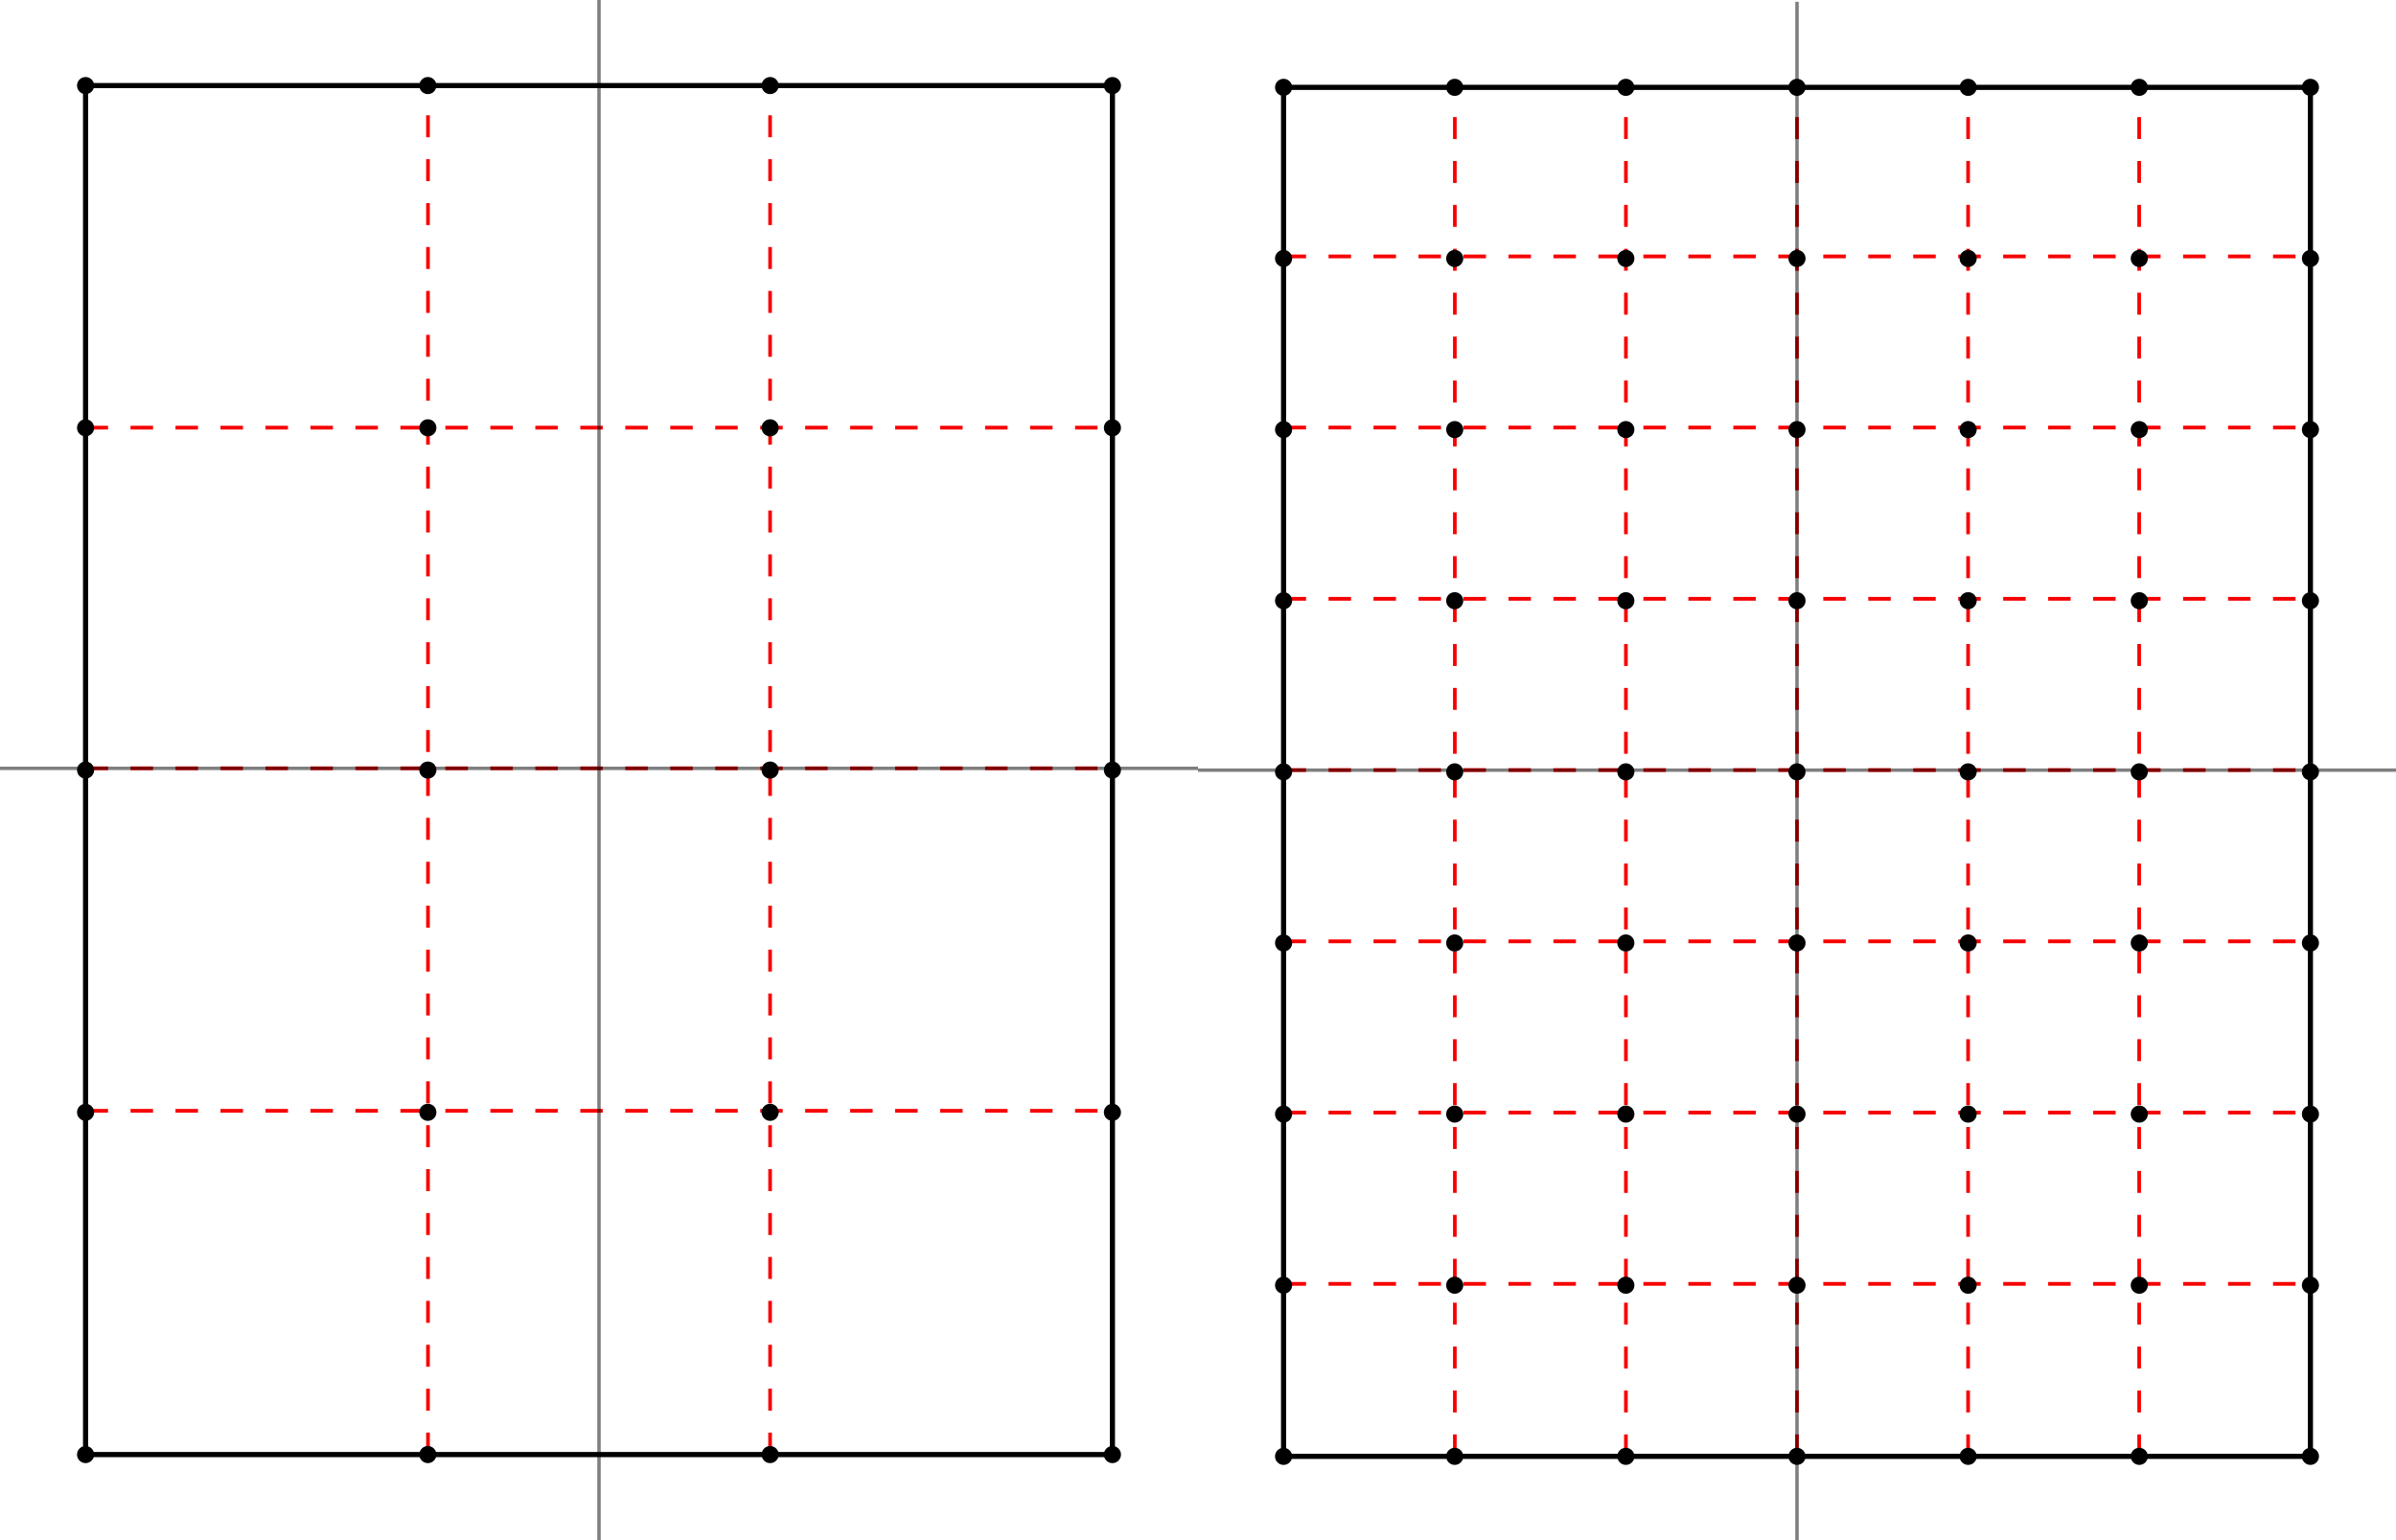 <?xml version="1.0" encoding="UTF-8" standalone="no"?>
<!-- Created with Inkscape (http://www.inkscape.org/) -->

<svg
   xmlns:dc="http://purl.org/dc/elements/1.1/"
   xmlns:cc="http://creativecommons.org/ns#"
   xmlns:rdf="http://www.w3.org/1999/02/22-rdf-syntax-ns#"
   xmlns:svg="http://www.w3.org/2000/svg"
   xmlns="http://www.w3.org/2000/svg"
   xmlns:xlink="http://www.w3.org/1999/xlink"
   xmlns:sodipodi="http://sodipodi.sourceforge.net/DTD/sodipodi-0.dtd"
   xmlns:inkscape="http://www.inkscape.org/namespaces/inkscape"
   width="140mm"
   height="90mm"
   viewBox="0 0 140 90"
   version="1.1"
   id="svg8"
   inkscape:version="0.92.2 5c3e80d, 2017-08-06"
   sodipodi:docname="grid-corner-both.svg"
   inkscape:export-filename="/Users/constantine/github/pism/pism/doc/sphinx/manual/modeling-choices/computational/figures/grid-corner-both.png"
   inkscape:export-xdpi="225.77779"
   inkscape:export-ydpi="225.77779">
  <defs
     id="defs2" />
  <sodipodi:namedview
     id="base"
     pagecolor="#ffffff"
     bordercolor="#666666"
     borderopacity="1.0"
     inkscape:pageopacity="0.0"
     inkscape:pageshadow="2"
     inkscape:zoom="1.9174846"
     inkscape:cx="264.56693"
     inkscape:cy="169.88232"
     inkscape:document-units="mm"
     inkscape:current-layer="layer1"
     showgrid="false"
     showguides="false"
     inkscape:guide-bbox="true"
     units="mm"
     inkscape:window-width="1436"
     inkscape:window-height="855"
     inkscape:window-x="4"
     inkscape:window-y="23"
     inkscape:window-maximized="0"
     fit-margin-top="0"
     fit-margin-left="0"
     fit-margin-right="0"
     fit-margin-bottom="0">
    <inkscape:grid
       type="xygrid"
       id="grid3699"
       units="mm"
       spacingx="1"
       spacingy="1"
       originx="5"
       originy="5" />
    <sodipodi:guide
       position="60,155"
       orientation="0,1"
       id="guide4508"
       inkscape:locked="false" />
    <sodipodi:guide
       position="70,35"
       orientation="1,0"
       id="guide5884"
       inkscape:locked="false" />
  </sodipodi:namedview>
  <g
     inkscape:groupmode="layer"
     id="layer3"
     inkscape:label="cells"
     style="display:inline"
     transform="translate(5,-212)"
     sodipodi:insensitive="true">
    <path
       style="fill:none;stroke:#f60000;stroke-width:0.219;stroke-linecap:butt;stroke-linejoin:miter;stroke-miterlimit:4;stroke-dasharray:1.314, 1.314;stroke-dashoffset:0;stroke-opacity:1"
       d="M 0,236.99 H 60"
       id="path4757"
       inkscape:connector-curvature="0" />
    <path
       inkscape:connector-curvature="0"
       id="path4761"
       d="M 0,256.896 H 60"
       style="fill:none;stroke:#f60000;stroke-width:0.219;stroke-linecap:butt;stroke-linejoin:miter;stroke-miterlimit:4;stroke-dasharray:1.314, 1.314;stroke-dashoffset:0;stroke-opacity:1" />
    <path
       style="fill:none;stroke:#f60000;stroke-width:0.219;stroke-linecap:butt;stroke-linejoin:miter;stroke-miterlimit:4;stroke-dasharray:1.314, 1.314;stroke-dashoffset:0;stroke-opacity:1"
       d="M 0,276.912 H 60"
       id="path4765"
       inkscape:connector-curvature="0" />
    <path
       inkscape:connector-curvature="0"
       id="path5086"
       d="M 20.007,297 V 217"
       style="fill:none;stroke:#f60000;stroke-width:0.214;stroke-linecap:butt;stroke-linejoin:miter;stroke-miterlimit:4;stroke-dasharray:1.283, 1.283;stroke-dashoffset:0;stroke-opacity:1" />
    <path
       style="fill:none;stroke:#f60000;stroke-width:0.214;stroke-linecap:butt;stroke-linejoin:miter;stroke-miterlimit:4;stroke-dasharray:1.283, 1.283;stroke-dashoffset:0;stroke-opacity:1"
       d="M 39.997,297 V 217"
       id="path5090"
       inkscape:connector-curvature="0" />
  </g>
  <g
     inkscape:groupmode="layer"
     id="layer5"
     inkscape:label="grid"
     style="display:inline"
     transform="translate(5,-212)"
     sodipodi:insensitive="true">
    <circle
       cy="297"
       cx="0"
       id="circle4913"
       style="display:inline;opacity:1;fill:#000000;fill-opacity:1;stroke:none;stroke-width:0.05;stroke-miterlimit:4;stroke-dasharray:none;stroke-dashoffset:0;stroke-opacity:1"
       r="0.5" />
    <circle
       r="0.5"
       style="display:inline;opacity:1;fill:#000000;fill-opacity:1;stroke:none;stroke-width:0.05;stroke-miterlimit:4;stroke-dasharray:none;stroke-dashoffset:0;stroke-opacity:1"
       id="use4846"
       cx="20"
       cy="297" />
    <circle
       cy="297"
       cx="40"
       id="use4850"
       style="display:inline;opacity:1;fill:#000000;fill-opacity:1;stroke:none;stroke-width:0.05;stroke-miterlimit:4;stroke-dasharray:none;stroke-dashoffset:0;stroke-opacity:1"
       r="0.5" />
    <circle
       r="0.5"
       style="display:inline;opacity:1;fill:#000000;fill-opacity:1;stroke:none;stroke-width:0.05;stroke-miterlimit:4;stroke-dasharray:none;stroke-dashoffset:0;stroke-opacity:1"
       id="use4854"
       cx="60"
       cy="297" />
    <circle
       r="0.5"
       style="display:inline;opacity:1;fill:#000000;fill-opacity:1;stroke:none;stroke-width:0.05;stroke-miterlimit:4;stroke-dasharray:none;stroke-dashoffset:0;stroke-opacity:1"
       id="circle5613"
       cx="0"
       cy="277" />
    <circle
       r="0.5"
       style="display:inline;opacity:1;fill:#000000;fill-opacity:1;stroke:none;stroke-width:0.05;stroke-miterlimit:4;stroke-dasharray:none;stroke-dashoffset:0;stroke-opacity:1"
       id="use5617"
       cx="20"
       cy="277" />
    <circle
       cy="277"
       cx="40"
       id="use5621"
       style="display:inline;opacity:1;fill:#000000;fill-opacity:1;stroke:none;stroke-width:0.05;stroke-miterlimit:4;stroke-dasharray:none;stroke-dashoffset:0;stroke-opacity:1"
       r="0.5" />
    <circle
       r="0.5"
       style="display:inline;opacity:1;fill:#000000;fill-opacity:1;stroke:none;stroke-width:0.05;stroke-miterlimit:4;stroke-dasharray:none;stroke-dashoffset:0;stroke-opacity:1"
       id="use5625"
       cx="60"
       cy="277" />
    <circle
       r="0.5"
       style="display:inline;opacity:1;fill:#000000;fill-opacity:1;stroke:none;stroke-width:0.05;stroke-miterlimit:4;stroke-dasharray:none;stroke-dashoffset:0;stroke-opacity:1"
       id="circle5581"
       cx="0"
       cy="257" />
    <circle
       r="0.5"
       style="display:inline;opacity:1;fill:#000000;fill-opacity:1;stroke:none;stroke-width:0.05;stroke-miterlimit:4;stroke-dasharray:none;stroke-dashoffset:0;stroke-opacity:1"
       id="use5585"
       cx="20"
       cy="257" />
    <circle
       cy="257"
       cx="40"
       id="use5589"
       style="display:inline;opacity:1;fill:#000000;fill-opacity:1;stroke:none;stroke-width:0.05;stroke-miterlimit:4;stroke-dasharray:none;stroke-dashoffset:0;stroke-opacity:1"
       r="0.5" />
    <circle
       r="0.5"
       style="display:inline;opacity:1;fill:#000000;fill-opacity:1;stroke:none;stroke-width:0.05;stroke-miterlimit:4;stroke-dasharray:none;stroke-dashoffset:0;stroke-opacity:1"
       id="use5593"
       cx="60"
       cy="257" />
    <circle
       r="0.5"
       style="display:inline;opacity:1;fill:#000000;fill-opacity:1;stroke:none;stroke-width:0.05;stroke-miterlimit:4;stroke-dasharray:none;stroke-dashoffset:0;stroke-opacity:1"
       id="circle5549"
       cx="0"
       cy="237" />
    <circle
       r="0.5"
       style="display:inline;opacity:1;fill:#000000;fill-opacity:1;stroke:none;stroke-width:0.05;stroke-miterlimit:4;stroke-dasharray:none;stroke-dashoffset:0;stroke-opacity:1"
       id="use5553"
       cx="20"
       cy="237" />
    <circle
       cy="237"
       cx="40"
       id="use5557"
       style="display:inline;opacity:1;fill:#000000;fill-opacity:1;stroke:none;stroke-width:0.05;stroke-miterlimit:4;stroke-dasharray:none;stroke-dashoffset:0;stroke-opacity:1"
       r="0.5" />
    <circle
       r="0.5"
       style="display:inline;opacity:1;fill:#000000;fill-opacity:1;stroke:none;stroke-width:0.05;stroke-miterlimit:4;stroke-dasharray:none;stroke-dashoffset:0;stroke-opacity:1"
       id="use5561"
       cx="60"
       cy="237" />
    <circle
       r="0.5"
       style="display:inline;opacity:1;fill:#000000;fill-opacity:1;stroke:none;stroke-width:0.05;stroke-miterlimit:4;stroke-dasharray:none;stroke-dashoffset:0;stroke-opacity:1"
       id="circle5517"
       cx="0"
       cy="217" />
    <circle
       r="0.5"
       style="display:inline;opacity:1;fill:#000000;fill-opacity:1;stroke:none;stroke-width:0.05;stroke-miterlimit:4;stroke-dasharray:none;stroke-dashoffset:0;stroke-opacity:1"
       id="use5521"
       cx="20"
       cy="217" />
    <circle
       cy="217"
       cx="40"
       id="use5525"
       style="display:inline;opacity:1;fill:#000000;fill-opacity:1;stroke:none;stroke-width:0.05;stroke-miterlimit:4;stroke-dasharray:none;stroke-dashoffset:0;stroke-opacity:1"
       r="0.5" />
    <circle
       r="0.5"
       style="display:inline;opacity:1;fill:#000000;fill-opacity:1;stroke:none;stroke-width:0.05;stroke-miterlimit:4;stroke-dasharray:none;stroke-dashoffset:0;stroke-opacity:1"
       id="use5529"
       cx="60"
       cy="217" />
  </g>
  <g
     inkscape:groupmode="layer"
     id="layer2"
     inkscape:label="center"
     style="display:inline"
     transform="translate(5,-212)"
     sodipodi:insensitive="true">
    <path
       style="opacity:0.5;fill:none;stroke:#000000;stroke-width:0.2;stroke-linecap:butt;stroke-linejoin:miter;stroke-miterlimit:4;stroke-dasharray:none;stroke-dashoffset:0;stroke-opacity:1"
       d="M -5,256.9 H 65"
       id="path4518"
       inkscape:connector-curvature="0" />
    <path
       inkscape:connector-curvature="0"
       id="path4520"
       d="M 30,212 30,302"
       style="opacity:0.5;fill:none;stroke:#000000;stroke-width:0.2;stroke-linecap:butt;stroke-linejoin:miter;stroke-miterlimit:4;stroke-dasharray:none;stroke-dashoffset:0;stroke-opacity:1"
       sodipodi:nodetypes="cc" />
  </g>
  <g
     inkscape:groupmode="layer"
     id="layer4"
     inkscape:label="domain"
     style="display:inline"
     transform="translate(5,-212)"
     sodipodi:insensitive="true">
    <rect
       style="fill:none;stroke:#000000;stroke-width:0.302;stroke-miterlimit:4;stroke-dasharray:none;stroke-opacity:1"
       id="rect4512"
       width="59.998"
       height="79.998"
       x="0.001"
       y="217.001" />
  </g>
  <g
     inkscape:groupmode="layer"
     id="layer1"
     inkscape:label="fine">
    <g
       id="layer3-2"
       inkscape:label="cells"
       style="display:inline"
       transform="translate(75,-211.896)">
      <path
         style="fill:none;stroke:#f60000;stroke-width:0.219;stroke-linecap:butt;stroke-linejoin:miter;stroke-miterlimit:4;stroke-dasharray:1.314, 1.314;stroke-dashoffset:0;stroke-opacity:1"
         d="M 0,236.88 H 60"
         id="path4757-6"
         inkscape:connector-curvature="0" />
      <path
         inkscape:connector-curvature="0"
         id="path4759"
         d="M 0,246.888 H 60"
         style="fill:none;stroke:#f60000;stroke-width:0.219;stroke-linecap:butt;stroke-linejoin:miter;stroke-miterlimit:4;stroke-dasharray:1.314, 1.314;stroke-dashoffset:0;stroke-opacity:1" />
      <path
         inkscape:connector-curvature="0"
         id="path4761-9"
         d="M 0,256.896 H 60"
         style="fill:none;stroke:#f60000;stroke-width:0.219;stroke-linecap:butt;stroke-linejoin:miter;stroke-miterlimit:4;stroke-dasharray:1.314, 1.314;stroke-dashoffset:0;stroke-opacity:1" />
      <path
         style="fill:none;stroke:#f60000;stroke-width:0.219;stroke-linecap:butt;stroke-linejoin:miter;stroke-miterlimit:4;stroke-dasharray:1.314, 1.314;stroke-dashoffset:0;stroke-opacity:1"
         d="M 0,266.904 H 60"
         id="path4763"
         inkscape:connector-curvature="0" />
      <path
         style="fill:none;stroke:#f60000;stroke-width:0.219;stroke-linecap:butt;stroke-linejoin:miter;stroke-miterlimit:4;stroke-dasharray:1.314, 1.314;stroke-dashoffset:0;stroke-opacity:1"
         d="M 0,276.912 H 60"
         id="path4765-1"
         inkscape:connector-curvature="0" />
      <path
         inkscape:connector-curvature="0"
         id="path4767"
         d="M 0,286.92 H 60"
         style="fill:none;stroke:#f60000;stroke-width:0.219;stroke-linecap:butt;stroke-linejoin:miter;stroke-miterlimit:4;stroke-dasharray:1.314, 1.314;stroke-dashoffset:0;stroke-opacity:1" />
      <path
         style="fill:none;stroke:#f60000;stroke-width:0.214;stroke-linecap:butt;stroke-linejoin:miter;stroke-miterlimit:4;stroke-dasharray:1.283, 1.283;stroke-dashoffset:0;stroke-opacity:1"
         d="M 10.007,297 V 217"
         id="path5084"
         inkscape:connector-curvature="0" />
      <path
         inkscape:connector-curvature="0"
         id="path5086-9"
         d="M 20.003,297 V 217"
         style="fill:none;stroke:#f60000;stroke-width:0.214;stroke-linecap:butt;stroke-linejoin:miter;stroke-miterlimit:4;stroke-dasharray:1.283, 1.283;stroke-dashoffset:0;stroke-opacity:1" />
      <path
         inkscape:connector-curvature="0"
         id="path5088"
         d="M 30,297 V 217"
         style="fill:none;stroke:#f60000;stroke-width:0.214;stroke-linecap:butt;stroke-linejoin:miter;stroke-miterlimit:4;stroke-dasharray:1.283, 1.283;stroke-dashoffset:0;stroke-opacity:1" />
      <path
         style="fill:none;stroke:#f60000;stroke-width:0.214;stroke-linecap:butt;stroke-linejoin:miter;stroke-miterlimit:4;stroke-dasharray:1.283, 1.283;stroke-dashoffset:0;stroke-opacity:1"
         d="M 39.997,297 V 217"
         id="path5090-0"
         inkscape:connector-curvature="0" />
      <path
         inkscape:connector-curvature="0"
         id="path5260"
         d="M 49.993,297 V 217"
         style="fill:none;stroke:#f60000;stroke-width:0.214;stroke-linecap:butt;stroke-linejoin:miter;stroke-miterlimit:4;stroke-dasharray:1.283, 1.283;stroke-dashoffset:0;stroke-opacity:1" />
      <path
         inkscape:connector-curvature="0"
         id="path5262"
         d="M 0,226.88 H 60"
         style="fill:none;stroke:#f60000;stroke-width:0.219;stroke-linecap:butt;stroke-linejoin:miter;stroke-miterlimit:4;stroke-dasharray:1.314, 1.314;stroke-dashoffset:0;stroke-opacity:1" />
    </g>
    <g
       id="layer5-6"
       inkscape:label="grid"
       style="display:inline"
       transform="translate(75,-211.896)">
      <circle
         cy="297"
         cx="0"
         id="circle4913-0"
         style="display:inline;opacity:1;fill:#000000;fill-opacity:1;stroke:none;stroke-width:0.05;stroke-miterlimit:4;stroke-dasharray:none;stroke-dashoffset:0;stroke-opacity:1"
         r="0.5" />
      <use
         x="0"
         y="0"
         xlink:href="#circle4913-0"
         id="use4844"
         transform="translate(10)"
         width="100%"
         height="100%" />
      <use
         x="0"
         y="0"
         xlink:href="#use4844"
         id="use4846-3"
         transform="translate(10)"
         width="100%"
         height="100%" />
      <use
         x="0"
         y="0"
         xlink:href="#use4846-3"
         id="use4848"
         transform="translate(10)"
         width="100%"
         height="100%" />
      <use
         x="0"
         y="0"
         xlink:href="#use4848"
         id="use4850-9"
         transform="translate(10)"
         width="100%"
         height="100%" />
      <use
         x="0"
         y="0"
         xlink:href="#use4850-9"
         id="use4852"
         transform="translate(10)"
         width="100%"
         height="100%" />
      <use
         x="0"
         y="0"
         xlink:href="#use4852"
         id="use4854-4"
         transform="translate(10)"
         width="100%"
         height="100%" />
      <g
         id="use4865"
         transform="translate(0,-10)">
        <circle
           cy="297"
           cx="0"
           id="circle5629"
           style="display:inline;opacity:1;fill:#000000;fill-opacity:1;stroke:none;stroke-width:0.05;stroke-miterlimit:4;stroke-dasharray:none;stroke-dashoffset:0;stroke-opacity:1"
           r="0.5" />
        <use
           x="0"
           y="0"
           xlink:href="#circle4913-0"
           id="use5631"
           transform="translate(10)"
           width="100%"
           height="100%" />
        <use
           x="0"
           y="0"
           xlink:href="#use4844"
           id="use5633"
           transform="translate(10)"
           width="100%"
           height="100%" />
        <use
           x="0"
           y="0"
           xlink:href="#use4846-3"
           id="use5635"
           transform="translate(10)"
           width="100%"
           height="100%" />
        <use
           x="0"
           y="0"
           xlink:href="#use4848"
           id="use5637"
           transform="translate(10)"
           width="100%"
           height="100%" />
        <use
           x="0"
           y="0"
           xlink:href="#use4850-9"
           id="use5639"
           transform="translate(10)"
           width="100%"
           height="100%" />
        <use
           x="0"
           y="0"
           xlink:href="#use4852"
           id="use5641"
           transform="translate(10)"
           width="100%"
           height="100%" />
      </g>
      <g
         id="use4867"
         transform="translate(0,-20)">
        <circle
           cy="297"
           cx="0"
           id="circle5613-9"
           style="display:inline;opacity:1;fill:#000000;fill-opacity:1;stroke:none;stroke-width:0.05;stroke-miterlimit:4;stroke-dasharray:none;stroke-dashoffset:0;stroke-opacity:1"
           r="0.5" />
        <use
           x="0"
           y="0"
           xlink:href="#circle4913-0"
           id="use5615"
           transform="translate(10)"
           width="100%"
           height="100%" />
        <use
           x="0"
           y="0"
           xlink:href="#use4844"
           id="use5617-6"
           transform="translate(10)"
           width="100%"
           height="100%" />
        <use
           x="0"
           y="0"
           xlink:href="#use4846-3"
           id="use5619"
           transform="translate(10)"
           width="100%"
           height="100%" />
        <use
           x="0"
           y="0"
           xlink:href="#use4848"
           id="use5621-5"
           transform="translate(10)"
           width="100%"
           height="100%" />
        <use
           x="0"
           y="0"
           xlink:href="#use4850-9"
           id="use5623"
           transform="translate(10)"
           width="100%"
           height="100%" />
        <use
           x="0"
           y="0"
           xlink:href="#use4852"
           id="use5625-1"
           transform="translate(10)"
           width="100%"
           height="100%" />
      </g>
      <g
         id="use4869"
         transform="translate(0,-30)">
        <circle
           cy="297"
           cx="0"
           id="circle5597"
           style="display:inline;opacity:1;fill:#000000;fill-opacity:1;stroke:none;stroke-width:0.05;stroke-miterlimit:4;stroke-dasharray:none;stroke-dashoffset:0;stroke-opacity:1"
           r="0.5" />
        <use
           x="0"
           y="0"
           xlink:href="#circle4913-0"
           id="use5599"
           transform="translate(10)"
           width="100%"
           height="100%" />
        <use
           x="0"
           y="0"
           xlink:href="#use4844"
           id="use5601"
           transform="translate(10)"
           width="100%"
           height="100%" />
        <use
           x="0"
           y="0"
           xlink:href="#use4846-3"
           id="use5603"
           transform="translate(10)"
           width="100%"
           height="100%" />
        <use
           x="0"
           y="0"
           xlink:href="#use4848"
           id="use5605"
           transform="translate(10)"
           width="100%"
           height="100%" />
        <use
           x="0"
           y="0"
           xlink:href="#use4850-9"
           id="use5607"
           transform="translate(10)"
           width="100%"
           height="100%" />
        <use
           x="0"
           y="0"
           xlink:href="#use4852"
           id="use5609"
           transform="translate(10)"
           width="100%"
           height="100%" />
      </g>
      <g
         id="use4871"
         transform="translate(0,-40)">
        <circle
           cy="297"
           cx="0"
           id="circle5581-3"
           style="display:inline;opacity:1;fill:#000000;fill-opacity:1;stroke:none;stroke-width:0.05;stroke-miterlimit:4;stroke-dasharray:none;stroke-dashoffset:0;stroke-opacity:1"
           r="0.5" />
        <use
           x="0"
           y="0"
           xlink:href="#circle4913-0"
           id="use5583"
           transform="translate(10)"
           width="100%"
           height="100%" />
        <use
           x="0"
           y="0"
           xlink:href="#use4844"
           id="use5585-2"
           transform="translate(10)"
           width="100%"
           height="100%" />
        <use
           x="0"
           y="0"
           xlink:href="#use4846-3"
           id="use5587"
           transform="translate(10)"
           width="100%"
           height="100%" />
        <use
           x="0"
           y="0"
           xlink:href="#use4848"
           id="use5589-6"
           transform="translate(10)"
           width="100%"
           height="100%" />
        <use
           x="0"
           y="0"
           xlink:href="#use4850-9"
           id="use5591"
           transform="translate(10)"
           width="100%"
           height="100%" />
        <use
           x="0"
           y="0"
           xlink:href="#use4852"
           id="use5593-9"
           transform="translate(10)"
           width="100%"
           height="100%" />
      </g>
      <g
         id="use4873"
         transform="translate(0,-50)">
        <circle
           cy="297"
           cx="0"
           id="circle5565"
           style="display:inline;opacity:1;fill:#000000;fill-opacity:1;stroke:none;stroke-width:0.05;stroke-miterlimit:4;stroke-dasharray:none;stroke-dashoffset:0;stroke-opacity:1"
           r="0.5" />
        <use
           x="0"
           y="0"
           xlink:href="#circle4913-0"
           id="use5567"
           transform="translate(10)"
           width="100%"
           height="100%" />
        <use
           x="0"
           y="0"
           xlink:href="#use4844"
           id="use5569"
           transform="translate(10)"
           width="100%"
           height="100%" />
        <use
           x="0"
           y="0"
           xlink:href="#use4846-3"
           id="use5571"
           transform="translate(10)"
           width="100%"
           height="100%" />
        <use
           x="0"
           y="0"
           xlink:href="#use4848"
           id="use5573"
           transform="translate(10)"
           width="100%"
           height="100%" />
        <use
           x="0"
           y="0"
           xlink:href="#use4850-9"
           id="use5575"
           transform="translate(10)"
           width="100%"
           height="100%" />
        <use
           x="0"
           y="0"
           xlink:href="#use4852"
           id="use5577"
           transform="translate(10)"
           width="100%"
           height="100%" />
      </g>
      <g
         id="use4875"
         transform="translate(0,-60)">
        <circle
           cy="297"
           cx="0"
           id="circle5549-0"
           style="display:inline;opacity:1;fill:#000000;fill-opacity:1;stroke:none;stroke-width:0.05;stroke-miterlimit:4;stroke-dasharray:none;stroke-dashoffset:0;stroke-opacity:1"
           r="0.5" />
        <use
           x="0"
           y="0"
           xlink:href="#circle4913-0"
           id="use5551"
           transform="translate(10)"
           width="100%"
           height="100%" />
        <use
           x="0"
           y="0"
           xlink:href="#use4844"
           id="use5553-0"
           transform="translate(10)"
           width="100%"
           height="100%" />
        <use
           x="0"
           y="0"
           xlink:href="#use4846-3"
           id="use5555"
           transform="translate(10)"
           width="100%"
           height="100%" />
        <use
           x="0"
           y="0"
           xlink:href="#use4848"
           id="use5557-3"
           transform="translate(10)"
           width="100%"
           height="100%" />
        <use
           x="0"
           y="0"
           xlink:href="#use4850-9"
           id="use5559"
           transform="translate(10)"
           width="100%"
           height="100%" />
        <use
           x="0"
           y="0"
           xlink:href="#use4852"
           id="use5561-9"
           transform="translate(10)"
           width="100%"
           height="100%" />
      </g>
      <g
         id="use4877"
         transform="translate(0,-70)">
        <circle
           cy="297"
           cx="0"
           id="circle5533"
           style="display:inline;opacity:1;fill:#000000;fill-opacity:1;stroke:none;stroke-width:0.05;stroke-miterlimit:4;stroke-dasharray:none;stroke-dashoffset:0;stroke-opacity:1"
           r="0.5" />
        <use
           x="0"
           y="0"
           xlink:href="#circle4913-0"
           id="use5535"
           transform="translate(10)"
           width="100%"
           height="100%" />
        <use
           x="0"
           y="0"
           xlink:href="#use4844"
           id="use5537"
           transform="translate(10)"
           width="100%"
           height="100%" />
        <use
           x="0"
           y="0"
           xlink:href="#use4846-3"
           id="use5539"
           transform="translate(10)"
           width="100%"
           height="100%" />
        <use
           x="0"
           y="0"
           xlink:href="#use4848"
           id="use5541"
           transform="translate(10)"
           width="100%"
           height="100%" />
        <use
           x="0"
           y="0"
           xlink:href="#use4850-9"
           id="use5543"
           transform="translate(10)"
           width="100%"
           height="100%" />
        <use
           x="0"
           y="0"
           xlink:href="#use4852"
           id="use5545"
           transform="translate(10)"
           width="100%"
           height="100%" />
      </g>
      <g
         id="use4879"
         transform="translate(0,-80)">
        <circle
           cy="297"
           cx="0"
           id="circle5517-5"
           style="display:inline;opacity:1;fill:#000000;fill-opacity:1;stroke:none;stroke-width:0.05;stroke-miterlimit:4;stroke-dasharray:none;stroke-dashoffset:0;stroke-opacity:1"
           r="0.5" />
        <use
           x="0"
           y="0"
           xlink:href="#circle4913-0"
           id="use5519"
           transform="translate(10)"
           width="100%"
           height="100%" />
        <use
           x="0"
           y="0"
           xlink:href="#use4844"
           id="use5521-3"
           transform="translate(10)"
           width="100%"
           height="100%" />
        <use
           x="0"
           y="0"
           xlink:href="#use4846-3"
           id="use5523"
           transform="translate(10)"
           width="100%"
           height="100%" />
        <use
           x="0"
           y="0"
           xlink:href="#use4848"
           id="use5525-1"
           transform="translate(10)"
           width="100%"
           height="100%" />
        <use
           x="0"
           y="0"
           xlink:href="#use4850-9"
           id="use5527"
           transform="translate(10)"
           width="100%"
           height="100%" />
        <use
           x="0"
           y="0"
           xlink:href="#use4852"
           id="use5529-1"
           transform="translate(10)"
           width="100%"
           height="100%" />
      </g>
    </g>
    <g
       id="layer2-6"
       inkscape:label="center"
       style="display:inline"
       transform="translate(75,-211.896)">
      <path
         style="opacity:0.5;fill:none;stroke:#000000;stroke-width:0.2;stroke-linecap:butt;stroke-linejoin:miter;stroke-miterlimit:4;stroke-dasharray:none;stroke-dashoffset:0;stroke-opacity:1"
         d="M -5,256.9 H 65"
         id="path4518-1"
         inkscape:connector-curvature="0" />
      <path
         inkscape:connector-curvature="0"
         id="path4520-7"
         d="M 30,212 30,302"
         style="opacity:0.5;fill:none;stroke:#000000;stroke-width:0.2;stroke-linecap:butt;stroke-linejoin:miter;stroke-miterlimit:4;stroke-dasharray:none;stroke-dashoffset:0;stroke-opacity:1"
         sodipodi:nodetypes="cc" />
    </g>
    <g
       id="layer4-3"
       inkscape:label="domain"
       style="display:inline"
       transform="translate(75,-211.896)">
      <rect
         style="fill:none;stroke:#000000;stroke-width:0.302;stroke-miterlimit:4;stroke-dasharray:none;stroke-opacity:1"
         id="rect4512-8"
         width="59.998"
         height="79.998"
         x="0.001"
         y="217.001" />
    </g>
  </g>
</svg>
